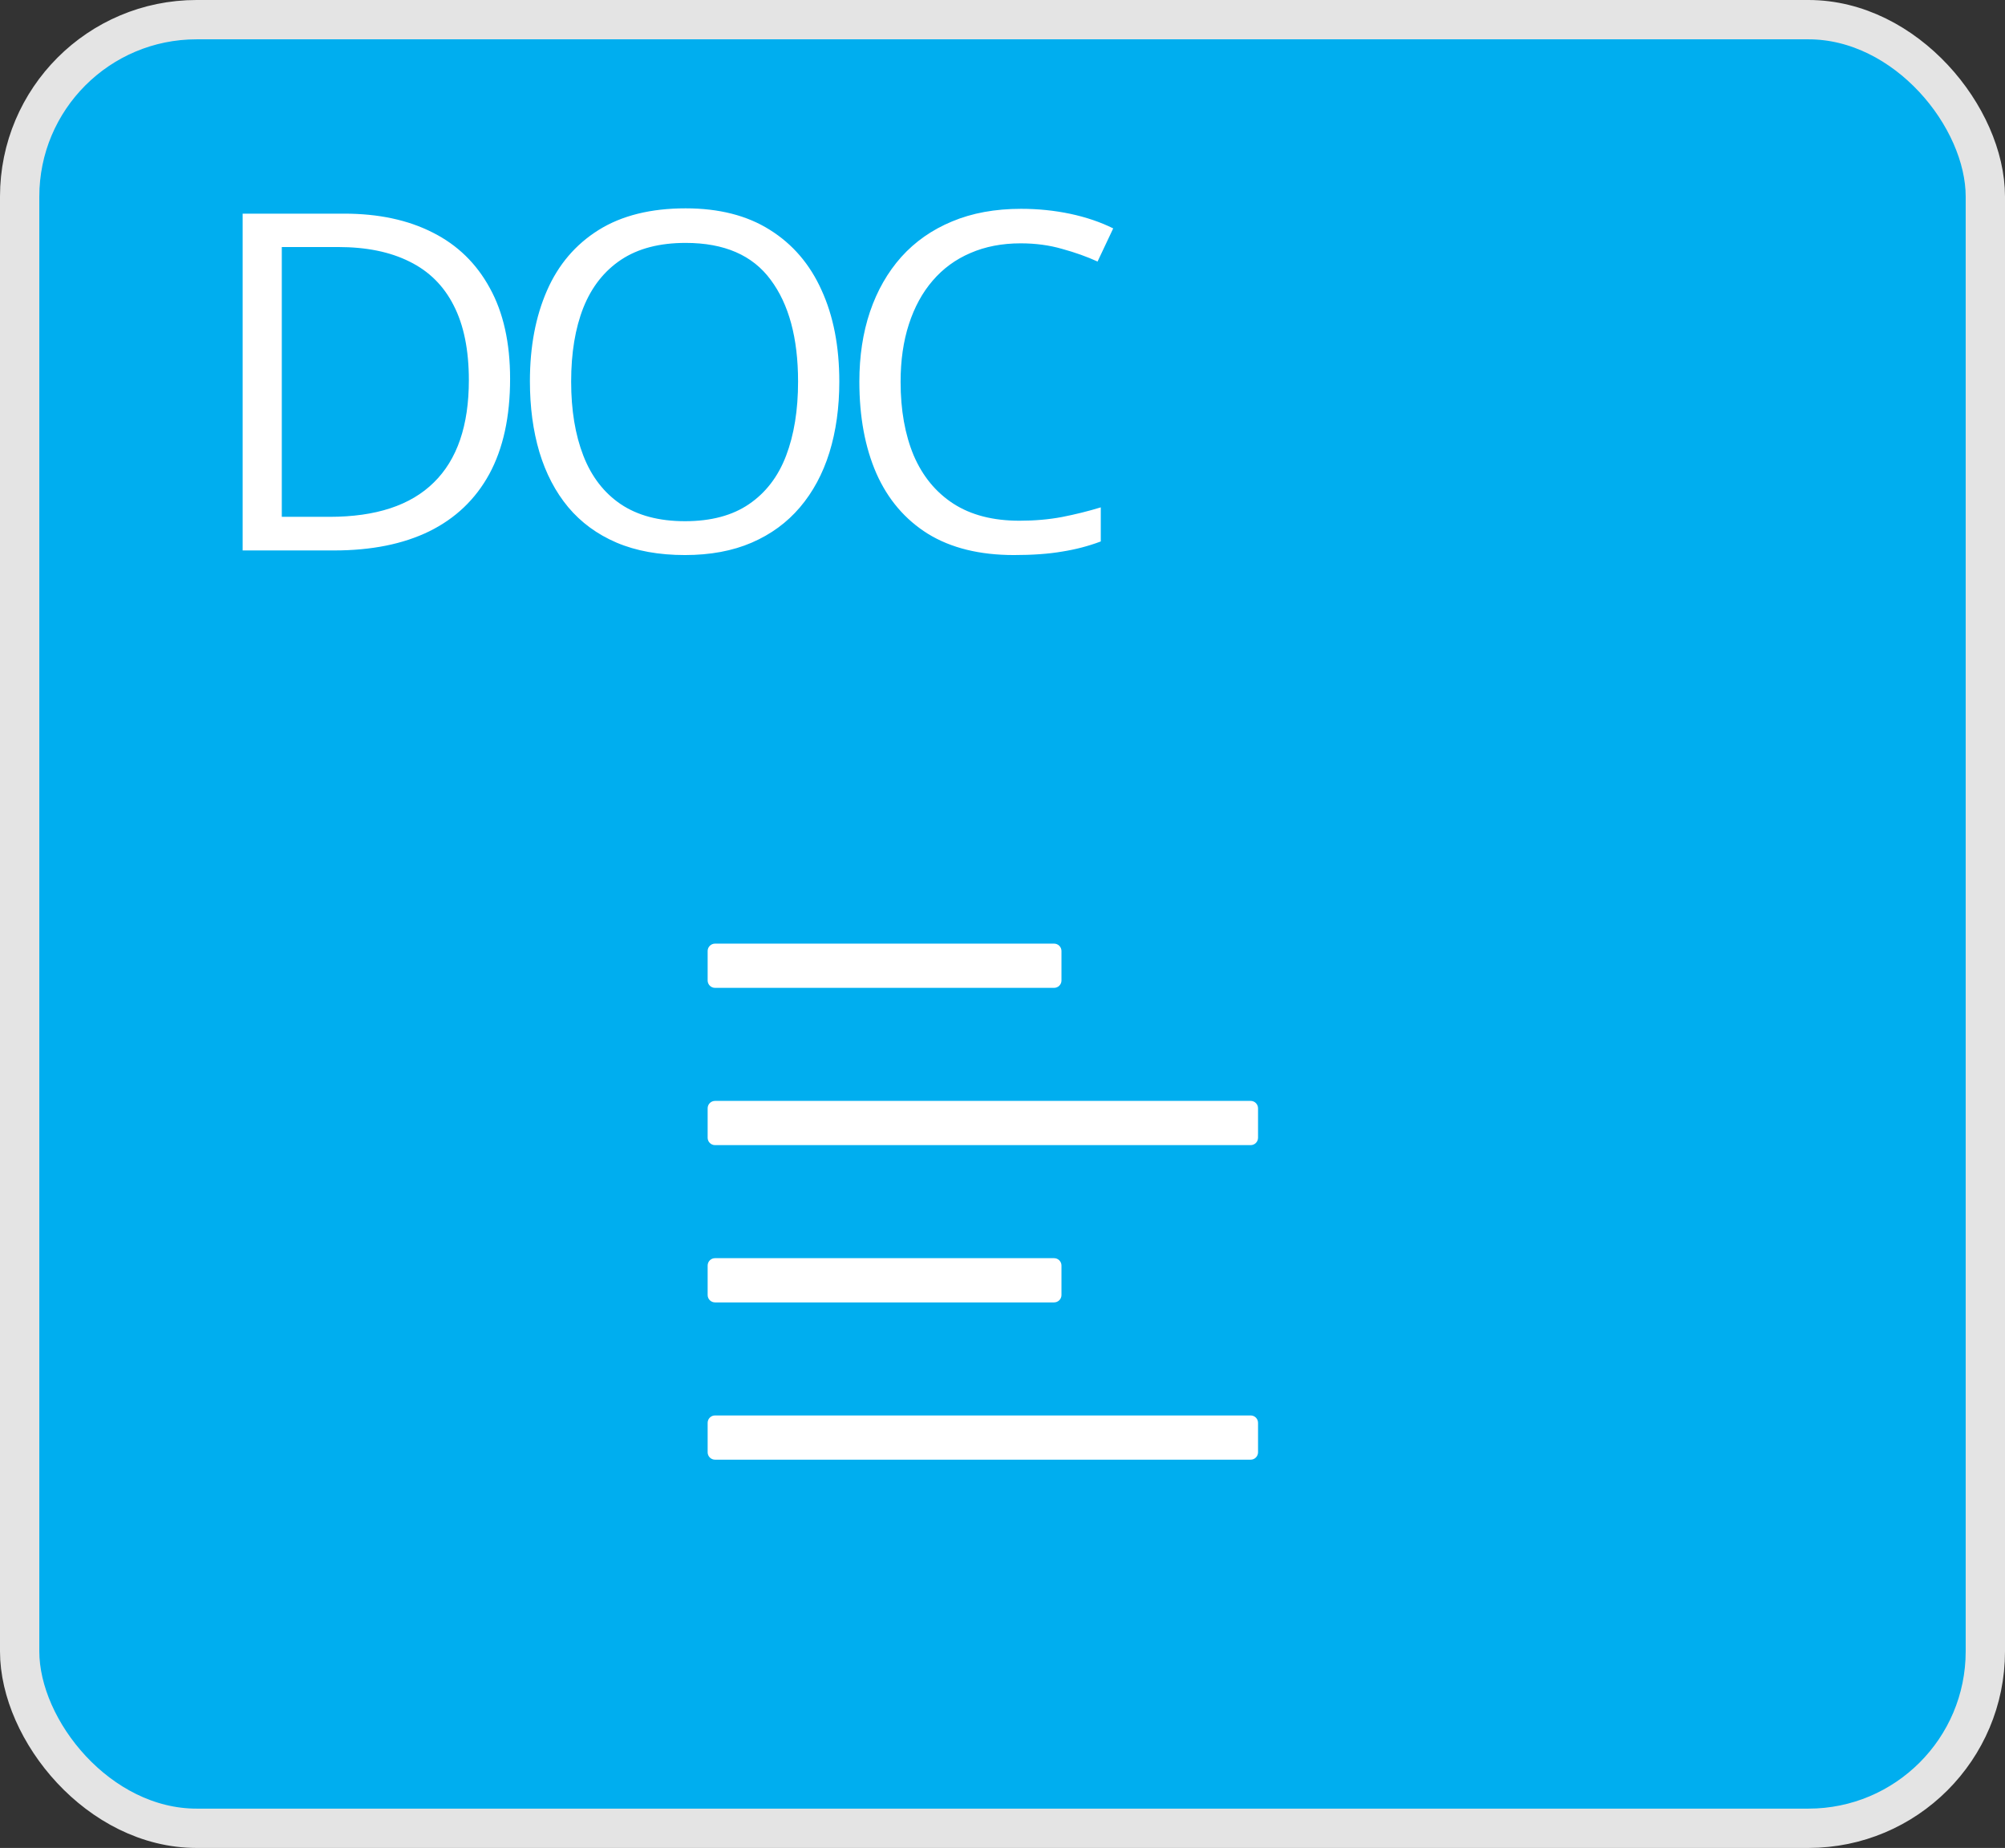 <svg width="51" height="47" viewBox="0 0 51 47" fill="none" xmlns="http://www.w3.org/2000/svg">
<rect x="0" y="0" width="51" height="47" fill="#333333" stroke="none"/>
<rect x="0.5" y="0.5" width="50" height="46" rx="4.5" fill="#00AEEF" stroke="#E4E4E4"/>
<path d="M12.975 9.635C12.975 10.6 12.799 11.406 12.447 12.055C12.096 12.699 11.586 13.185 10.918 13.514C10.254 13.838 9.447 14 8.498 14H6.172V5.434H8.756C9.627 5.434 10.377 5.594 11.006 5.914C11.635 6.23 12.119 6.701 12.459 7.326C12.803 7.947 12.975 8.717 12.975 9.635ZM11.926 9.67C11.926 8.9 11.797 8.266 11.539 7.766C11.285 7.266 10.91 6.895 10.414 6.652C9.922 6.406 9.318 6.283 8.604 6.283H7.168V13.145H8.381C9.561 13.145 10.445 12.854 11.035 12.271C11.629 11.69 11.926 10.822 11.926 9.67ZM21.349 9.705C21.349 10.365 21.265 10.967 21.097 11.51C20.929 12.049 20.679 12.514 20.347 12.904C20.018 13.291 19.61 13.59 19.122 13.801C18.634 14.012 18.067 14.117 17.423 14.117C16.759 14.117 16.179 14.012 15.683 13.801C15.19 13.59 14.78 13.289 14.452 12.898C14.128 12.508 13.884 12.041 13.72 11.498C13.559 10.955 13.479 10.354 13.479 9.693C13.479 8.818 13.624 8.051 13.913 7.391C14.202 6.73 14.64 6.217 15.226 5.85C15.815 5.482 16.554 5.299 17.44 5.299C18.288 5.299 19.001 5.48 19.579 5.844C20.161 6.207 20.601 6.719 20.897 7.379C21.198 8.035 21.349 8.811 21.349 9.705ZM14.528 9.705C14.528 10.432 14.632 11.06 14.839 11.592C15.046 12.123 15.362 12.533 15.788 12.822C16.218 13.111 16.763 13.256 17.423 13.256C18.087 13.256 18.63 13.111 19.052 12.822C19.477 12.533 19.792 12.123 19.995 11.592C20.198 11.06 20.3 10.432 20.3 9.705C20.3 8.6 20.067 7.736 19.602 7.115C19.142 6.49 18.421 6.178 17.44 6.178C16.776 6.178 16.23 6.32 15.8 6.605C15.37 6.891 15.05 7.297 14.839 7.824C14.632 8.348 14.528 8.975 14.528 9.705ZM25.961 6.189C25.488 6.189 25.062 6.271 24.683 6.436C24.308 6.596 23.988 6.83 23.723 7.139C23.461 7.443 23.26 7.812 23.119 8.246C22.978 8.68 22.908 9.168 22.908 9.711C22.908 10.43 23.02 11.055 23.242 11.586C23.469 12.113 23.805 12.521 24.25 12.81C24.699 13.1 25.26 13.244 25.932 13.244C26.314 13.244 26.674 13.213 27.01 13.15C27.349 13.084 27.68 13.002 28 12.904V13.771C27.687 13.889 27.359 13.975 27.015 14.029C26.672 14.088 26.264 14.117 25.791 14.117C24.92 14.117 24.191 13.938 23.605 13.578C23.023 13.215 22.586 12.703 22.293 12.043C22.004 11.383 21.859 10.604 21.859 9.705C21.859 9.057 21.949 8.465 22.129 7.93C22.312 7.391 22.578 6.926 22.926 6.535C23.277 6.145 23.707 5.844 24.215 5.633C24.727 5.418 25.312 5.311 25.973 5.311C26.406 5.311 26.824 5.354 27.227 5.439C27.629 5.525 27.992 5.648 28.316 5.809L27.918 6.652C27.645 6.527 27.344 6.42 27.015 6.33C26.691 6.236 26.34 6.189 25.961 6.189Z" fill="white"/>
<path d="M27 24.188V24.938C27 24.987 26.98 25.035 26.945 25.07C26.91 25.105 26.862 25.125 26.812 25.125H18.188C18.138 25.125 18.09 25.105 18.055 25.07C18.02 25.035 18 24.987 18 24.938V24.188C18 24.138 18.02 24.09 18.055 24.055C18.09 24.02 18.138 24 18.188 24H26.812C26.862 24 26.91 24.02 26.945 24.055C26.98 24.09 27 24.138 27 24.188ZM18.188 29.125H31.812C31.862 29.125 31.91 29.105 31.945 29.07C31.98 29.035 32 28.987 32 28.938V28.188C32 28.138 31.98 28.09 31.945 28.055C31.91 28.02 31.862 28 31.812 28H18.188C18.138 28 18.09 28.02 18.055 28.055C18.02 28.09 18 28.138 18 28.188V28.938C18 28.987 18.02 29.035 18.055 29.07C18.09 29.105 18.138 29.125 18.188 29.125ZM18.188 37.125H31.812C31.862 37.125 31.91 37.105 31.945 37.07C31.98 37.035 32 36.987 32 36.938V36.188C32 36.138 31.98 36.09 31.945 36.055C31.91 36.02 31.862 36 31.812 36H18.188C18.138 36 18.09 36.02 18.055 36.055C18.02 36.09 18 36.138 18 36.188V36.938C18 36.987 18.02 37.035 18.055 37.07C18.09 37.105 18.138 37.125 18.188 37.125ZM26.812 32H18.188C18.138 32 18.09 32.02 18.055 32.055C18.02 32.09 18 32.138 18 32.188V32.938C18 32.987 18.02 33.035 18.055 33.07C18.09 33.105 18.138 33.125 18.188 33.125H26.812C26.862 33.125 26.91 33.105 26.945 33.07C26.98 33.035 27 32.987 27 32.938V32.188C27 32.138 26.98 32.09 26.945 32.055C26.91 32.02 26.862 32 26.812 32Z" fill="white"/>
</svg>
